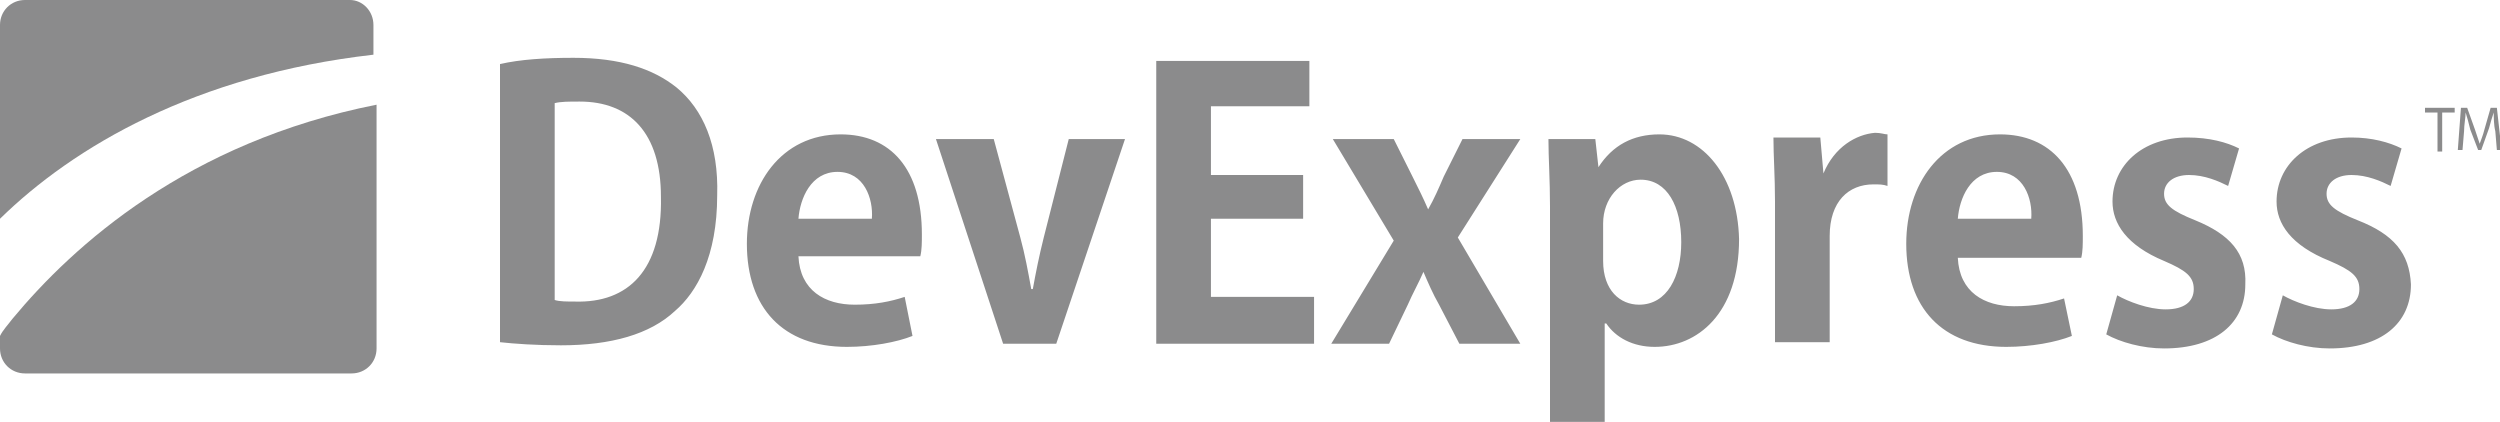 <?xml version="1.0" encoding="utf-8"?>
<!-- Generator: Adobe Illustrator 16.0.3, SVG Export Plug-In . SVG Version: 6.00 Build 0)  -->
<!DOCTYPE svg PUBLIC "-//W3C//DTD SVG 1.1//EN" "http://www.w3.org/Graphics/SVG/1.1/DTD/svg11.dtd">
<svg version="1.1" id="Layer_1" xmlns="http://www.w3.org/2000/svg" xmlns:xlink="http://www.w3.org/1999/xlink" x="0px" y="0px"
	 width="160px" height="27px" viewBox="0 0 160 27" enable-background="new 0 0 160 27" xml:space="preserve">
<path fill="#8b8b8c" d="M43.3,5.6c-1.5-1.2-3.6-1.9-6.6-1.9c-1.8,0-3.4,0.1-4.7,0.4v17.8c0.9,0.1,2.3,0.2,3.9,0.2
	c3.2,0,5.7-0.7,7.3-2.2c1.4-1.2,2.7-3.5,2.7-7.4C46,9.3,45,7,43.3,5.6z M36.8,19.3c-0.5,0-1,0-1.3-0.1V6.6c0.4-0.1,0.9-0.1,1.6-0.1
	c3.2,0,5.2,2,5.2,6.1C42.4,17.3,40.2,19.4,36.8,19.3z M53.8,8.6c-3.8,0-6,3.2-6,7c0,4.1,2.3,6.6,6.4,6.6c1.6,0,3.2-0.3,4.2-0.7
	L57.9,19c-0.9,0.3-1.9,0.5-3.2,0.5c-1.9,0-3.5-0.9-3.6-3.1h7.8c0.1-0.4,0.1-0.9,0.1-1.4C59,10.8,57,8.6,53.8,8.6z M51.1,14
	c0.1-1.3,0.8-3,2.5-3c1.7,0,2.3,1.7,2.2,3H51.1z M66.8,15.2c-0.3,1.2-0.5,2.2-0.7,3.3H66c-0.2-1.1-0.4-2.2-0.7-3.3l-1.7-6.3h-3.7
	L64.2,22h3.4L72,8.9h-3.6L66.8,15.2z M77.5,14h5.9v-2.8h-5.9V6.8h6.3V3.9H74V22h10.1V19h-6.6V14z M97.3,8.9h-3.7l-1.2,2.4
	c-0.3,0.7-0.6,1.4-1,2.1h0c-0.3-0.7-0.6-1.3-1-2.1l-1.2-2.4h-3.9l3.9,6.5l-4,6.6h3.7l1.2-2.5c0.3-0.7,0.7-1.4,1-2.1h0
	c0.3,0.7,0.6,1.4,1,2.1l1.3,2.5h3.9l-4-6.8L97.3,8.9z M106.2,8.6c-1.7,0-3,0.7-3.9,2.1h0l-0.2-1.8h-3c0,1.2,0.1,2.6,0.1,4.3V27h3.5
	v-6.3h0.1c0.6,0.9,1.7,1.5,3.1,1.5c2.7,0,5.4-2.1,5.4-6.9C111.2,11.3,109,8.6,106.2,8.6z M104.9,19.5c-1.2,0-2.3-0.9-2.3-2.8v-2.4
	c0-1.6,1.1-2.8,2.4-2.8c1.7,0,2.6,1.7,2.6,4C107.6,17.7,106.7,19.5,104.9,19.5z M116.7,11.1L116.7,11.1l-0.2-2.3h-3
	c0,1.2,0.1,2.5,0.1,4.1v9h3.5v-6.8c0-2.2,1.2-3.3,2.8-3.3c0.4,0,0.6,0,0.9,0.1V8.6c-0.2,0-0.4-0.1-0.8-0.1
	C118.8,8.6,117.4,9.4,116.7,11.1z M128,8.6c-3.8,0-6,3.2-6,7c0,4.1,2.3,6.6,6.4,6.6c1.6,0,3.2-0.3,4.2-0.7l-0.5-2.4
	c-0.9,0.3-1.9,0.5-3.2,0.5c-1.9,0-3.5-0.9-3.6-3.1h7.9c0.1-0.4,0.1-0.9,0.1-1.4C133.3,10.8,131.2,8.6,128,8.6z M125.3,14
	c0.1-1.3,0.8-3,2.5-3c1.7,0,2.3,1.7,2.2,3H125.3z M140.5,14.1c-1.5-0.6-2-1-2-1.7c0-0.7,0.6-1.2,1.6-1.2c1,0,1.9,0.4,2.5,0.7
	l0.7-2.4c-0.8-0.4-1.9-0.7-3.3-0.7c-2.9,0-4.8,1.8-4.8,4.1c0,1.4,0.9,2.8,3.3,3.8c1.4,0.6,1.9,1,1.9,1.8s-0.6,1.3-1.8,1.3
	c-1.1,0-2.4-0.5-3.1-0.9l-0.7,2.5c0.9,0.5,2.3,0.9,3.7,0.9c3.3,0,5.2-1.6,5.2-4.1C143.8,16.2,142.7,15,140.5,14.1z M150.9,14.1
	c-1.5-0.6-2-1-2-1.7c0-0.7,0.6-1.2,1.6-1.2c1,0,1.9,0.4,2.5,0.7l0.7-2.4c-0.8-0.4-1.9-0.7-3.2-0.7c-2.9,0-4.8,1.8-4.8,4.1
	c0,1.4,0.9,2.8,3.4,3.8c1.4,0.6,1.9,1,1.9,1.8s-0.6,1.3-1.8,1.3c-1.1,0-2.4-0.5-3.1-0.9l-0.7,2.5c0.9,0.5,2.3,0.9,3.7,0.9
	c3.3,0,5.2-1.6,5.2-4.1C154.2,16.2,153.2,15,150.9,14.1z M155.2,7.2h0.8v2.5h0.3V7.2h0.8V6.9h-1.9V7.2z M159.8,6.9h-0.4L159,8.3
	c-0.1,0.4-0.2,0.6-0.3,0.9h0c-0.1-0.3-0.2-0.6-0.3-0.9l-0.5-1.4h-0.4l-0.2,2.7h0.3l0.1-1.2c0-0.4,0.1-0.9,0.1-1.2h0
	c0.1,0.3,0.2,0.7,0.3,1.1l0.5,1.3h0.2l0.5-1.4c0.1-0.4,0.2-0.7,0.3-1h0c0,0.3,0,0.8,0.1,1.2l0.1,1.2h0.3L159.8,6.9z"/>
<path fill="#8b8b8c" d="M22.4,0H1.6C0.7,0,0,0.7,0,1.6v12.4C4.7,9.4,12.5,4.8,23.9,3.5c0,0,0,0,0,0V1.6C23.9,0.7,23.2,0,22.4,0z"/>
<path fill="#8b8b8c" d="M0.8,20.4c-0.3,0.4-0.6,0.7-0.8,1.1v0.8c0,0.9,0.7,1.6,1.6,1.6h20.9c0.9,0,1.6-0.7,1.6-1.6V6.7
	C12,9.1,4.7,15.7,0.8,20.4z"/>
</svg>
